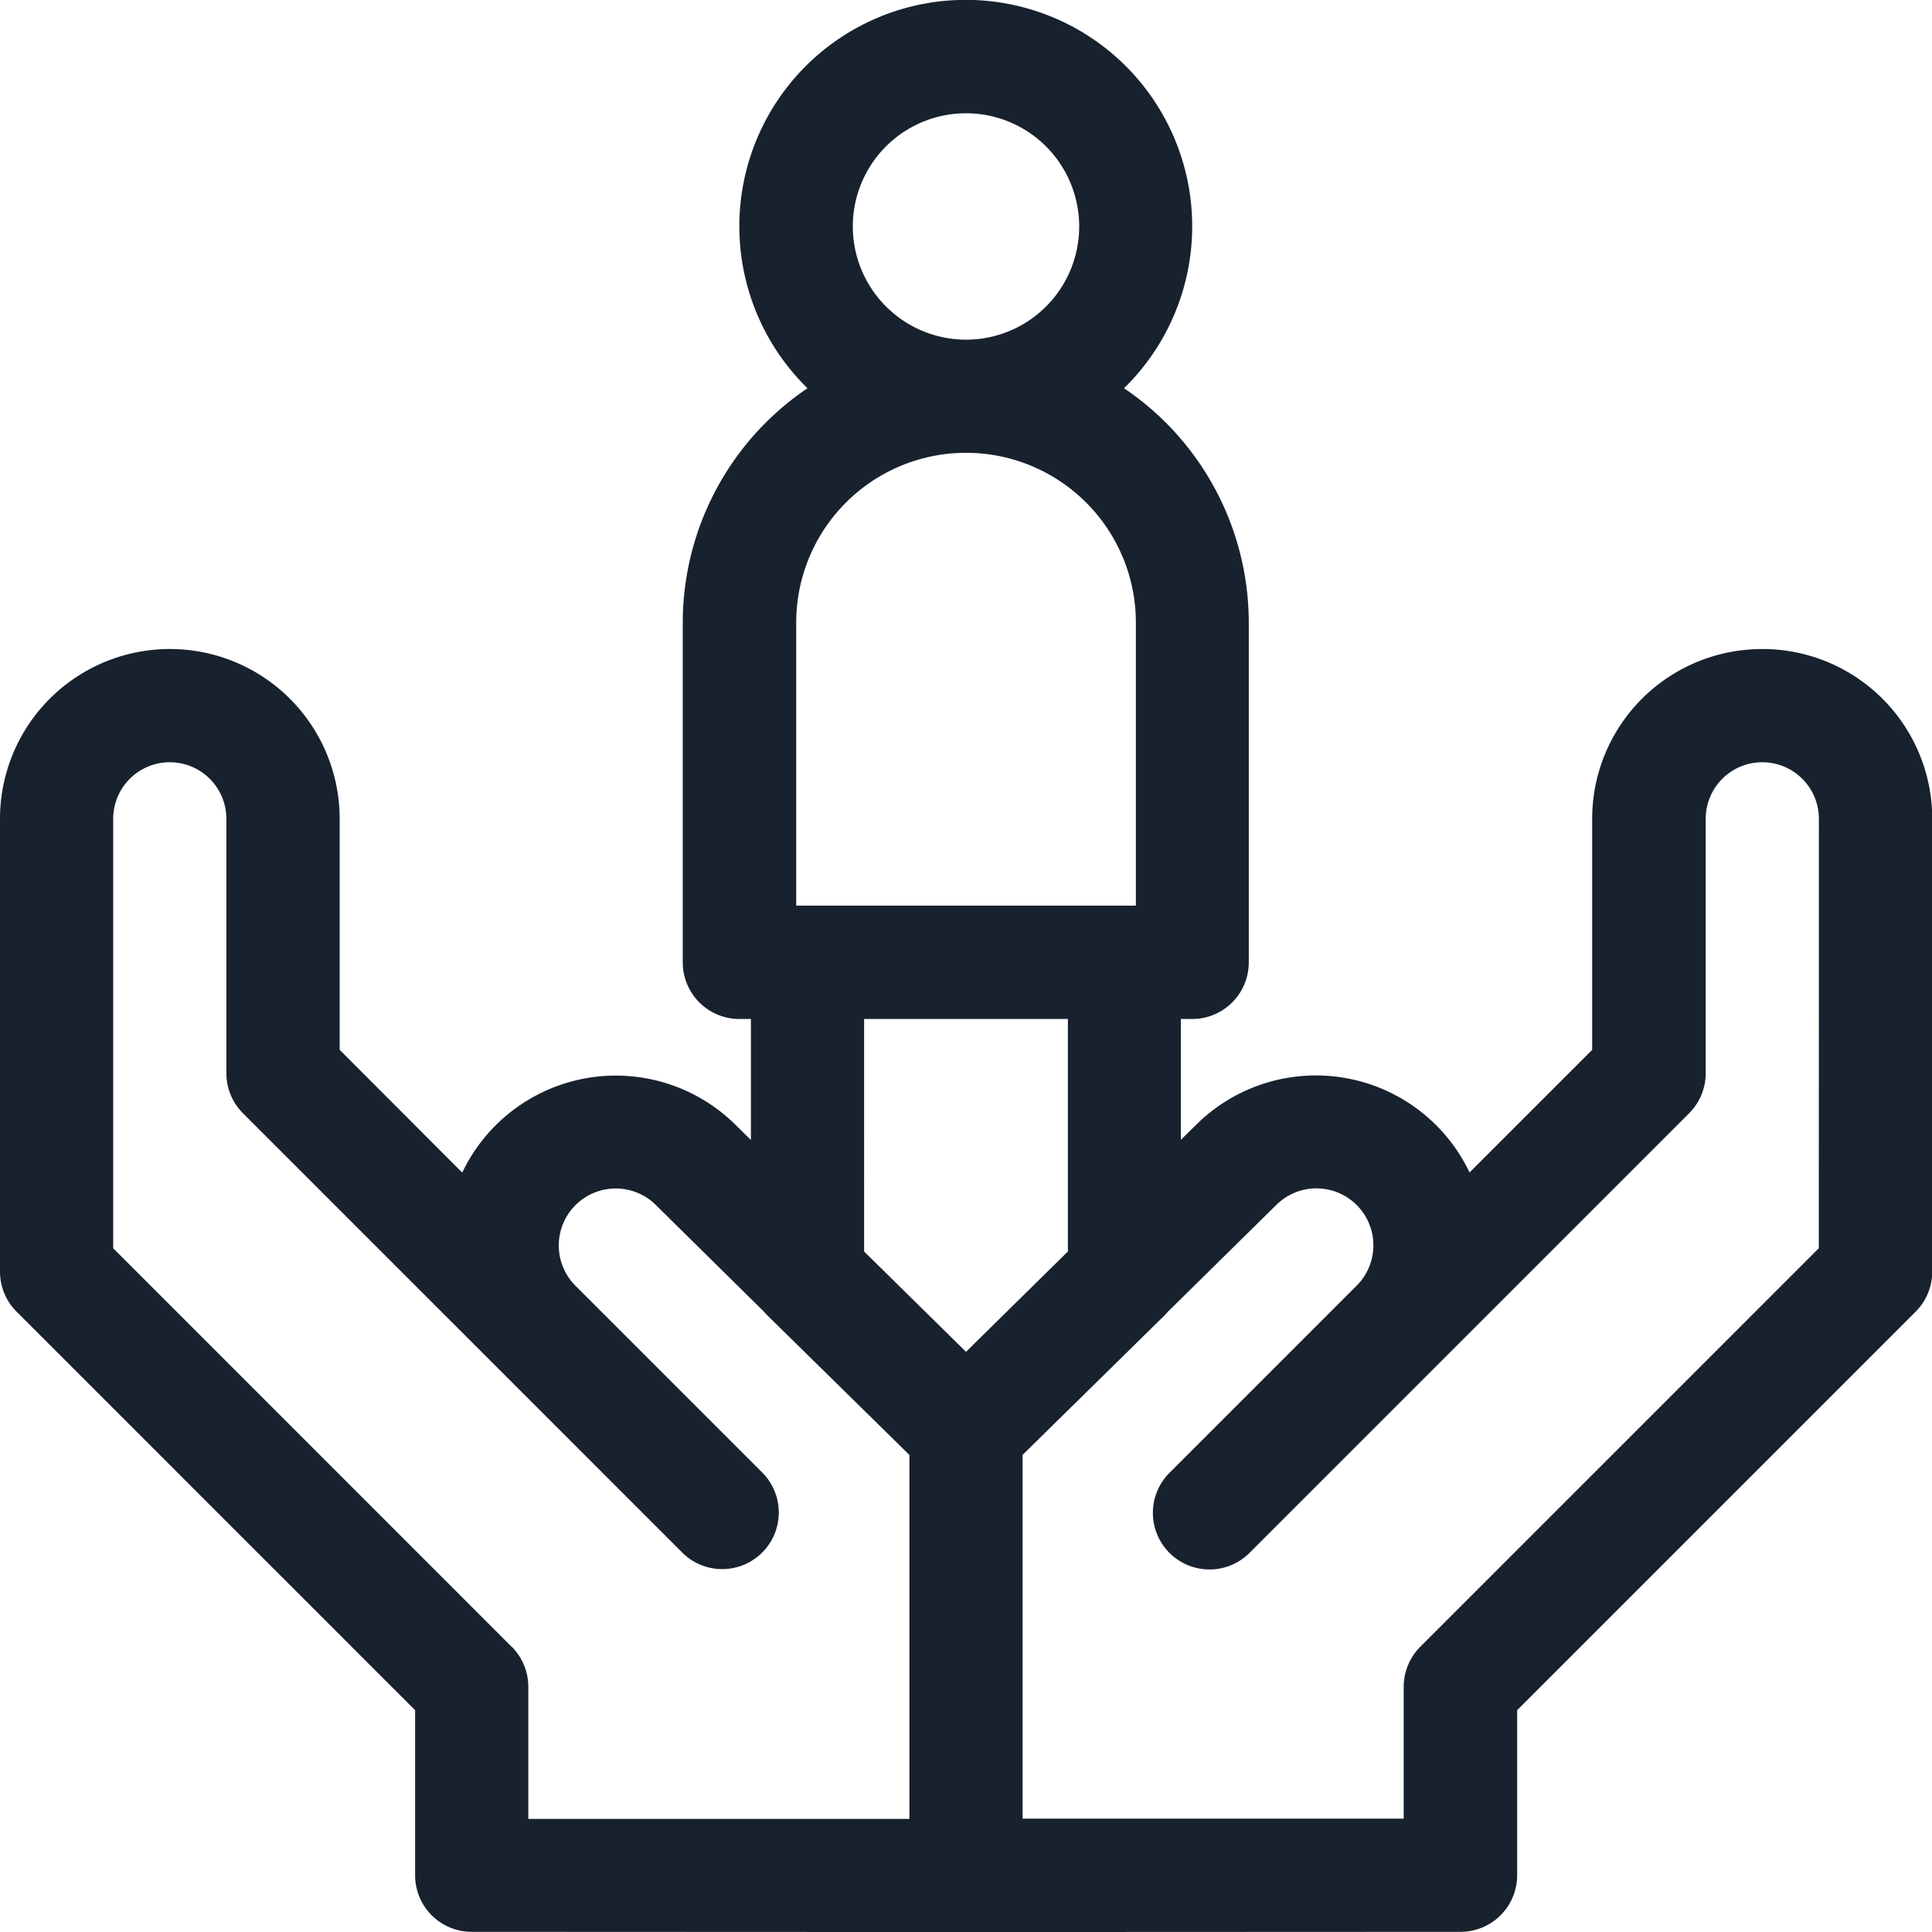 <svg xmlns="http://www.w3.org/2000/svg" width="45.504" height="45.504" viewBox="0 0 45.504 45.504">
  <path id="insurance" d="M41.5,15.287a4,4,0,0,0-4,4v5.44l-2.888,2.888a4.007,4.007,0,0,0-6.434-1.129l-.366.361V24h.267a1.333,1.333,0,0,0,1.333-1.333v-8a6.664,6.664,0,0,0-2.938-5.523,5.333,5.333,0,1,0-7.455,0,6.664,6.664,0,0,0-2.938,5.523v8A1.333,1.333,0,0,0,17.419,24h.267v2.85l-.364-.359a4.007,4.007,0,0,0-6.435,1.127L8,24.726v-5.44a4,4,0,0,0-8,0V29.951a1.333,1.333,0,0,0,.391.943l9.386,9.386v3.886A1.333,1.333,0,0,0,11.109,45.5l11.643.005h0L34.4,45.5a1.333,1.333,0,0,0,1.333-1.333V40.279l9.386-9.386a1.333,1.333,0,0,0,.391-.943V19.286a4,4,0,0,0-4-4ZM20.086,5.333A2.666,2.666,0,1,1,22.752,8,2.669,2.669,0,0,1,20.086,5.333Zm-1.333,9.332a4,4,0,0,1,8,0V21.33h-8ZM20.352,24h4.8v5.476l-2.4,2.363-2.4-2.363Zm-8.3,14.788L2.666,29.4V19.286a1.333,1.333,0,0,1,2.666,0v5.992a1.333,1.333,0,0,0,.391.943l5.937,5.937.011.011,4.394,4.394a1.356,1.356,0,0,0,.1.092,1.333,1.333,0,0,0,1.784-1.977l-4.394-4.394h0l0,0a1.341,1.341,0,0,1,1.895-1.9L18,30.9c.027.032.055.063.085.092l3.334,3.276v8.572l-8.976,0V39.727a1.333,1.333,0,0,0-.391-.943ZM42.838,29.4l-9.386,9.386a1.333,1.333,0,0,0-.391.943v3.106l-8.976,0V34.266l3.334-3.276c.03-.03.058-.061.085-.092l2.552-2.514a1.341,1.341,0,0,1,1.9,1.894l-4.4,4.4a1.333,1.333,0,1,0,1.885,1.885l4.394-4.394,5.948-5.948a1.333,1.333,0,0,0,.391-.943V19.286a1.333,1.333,0,1,1,2.666,0Z" transform="translate(0 0)" fill="#18212e"/>
</svg>
